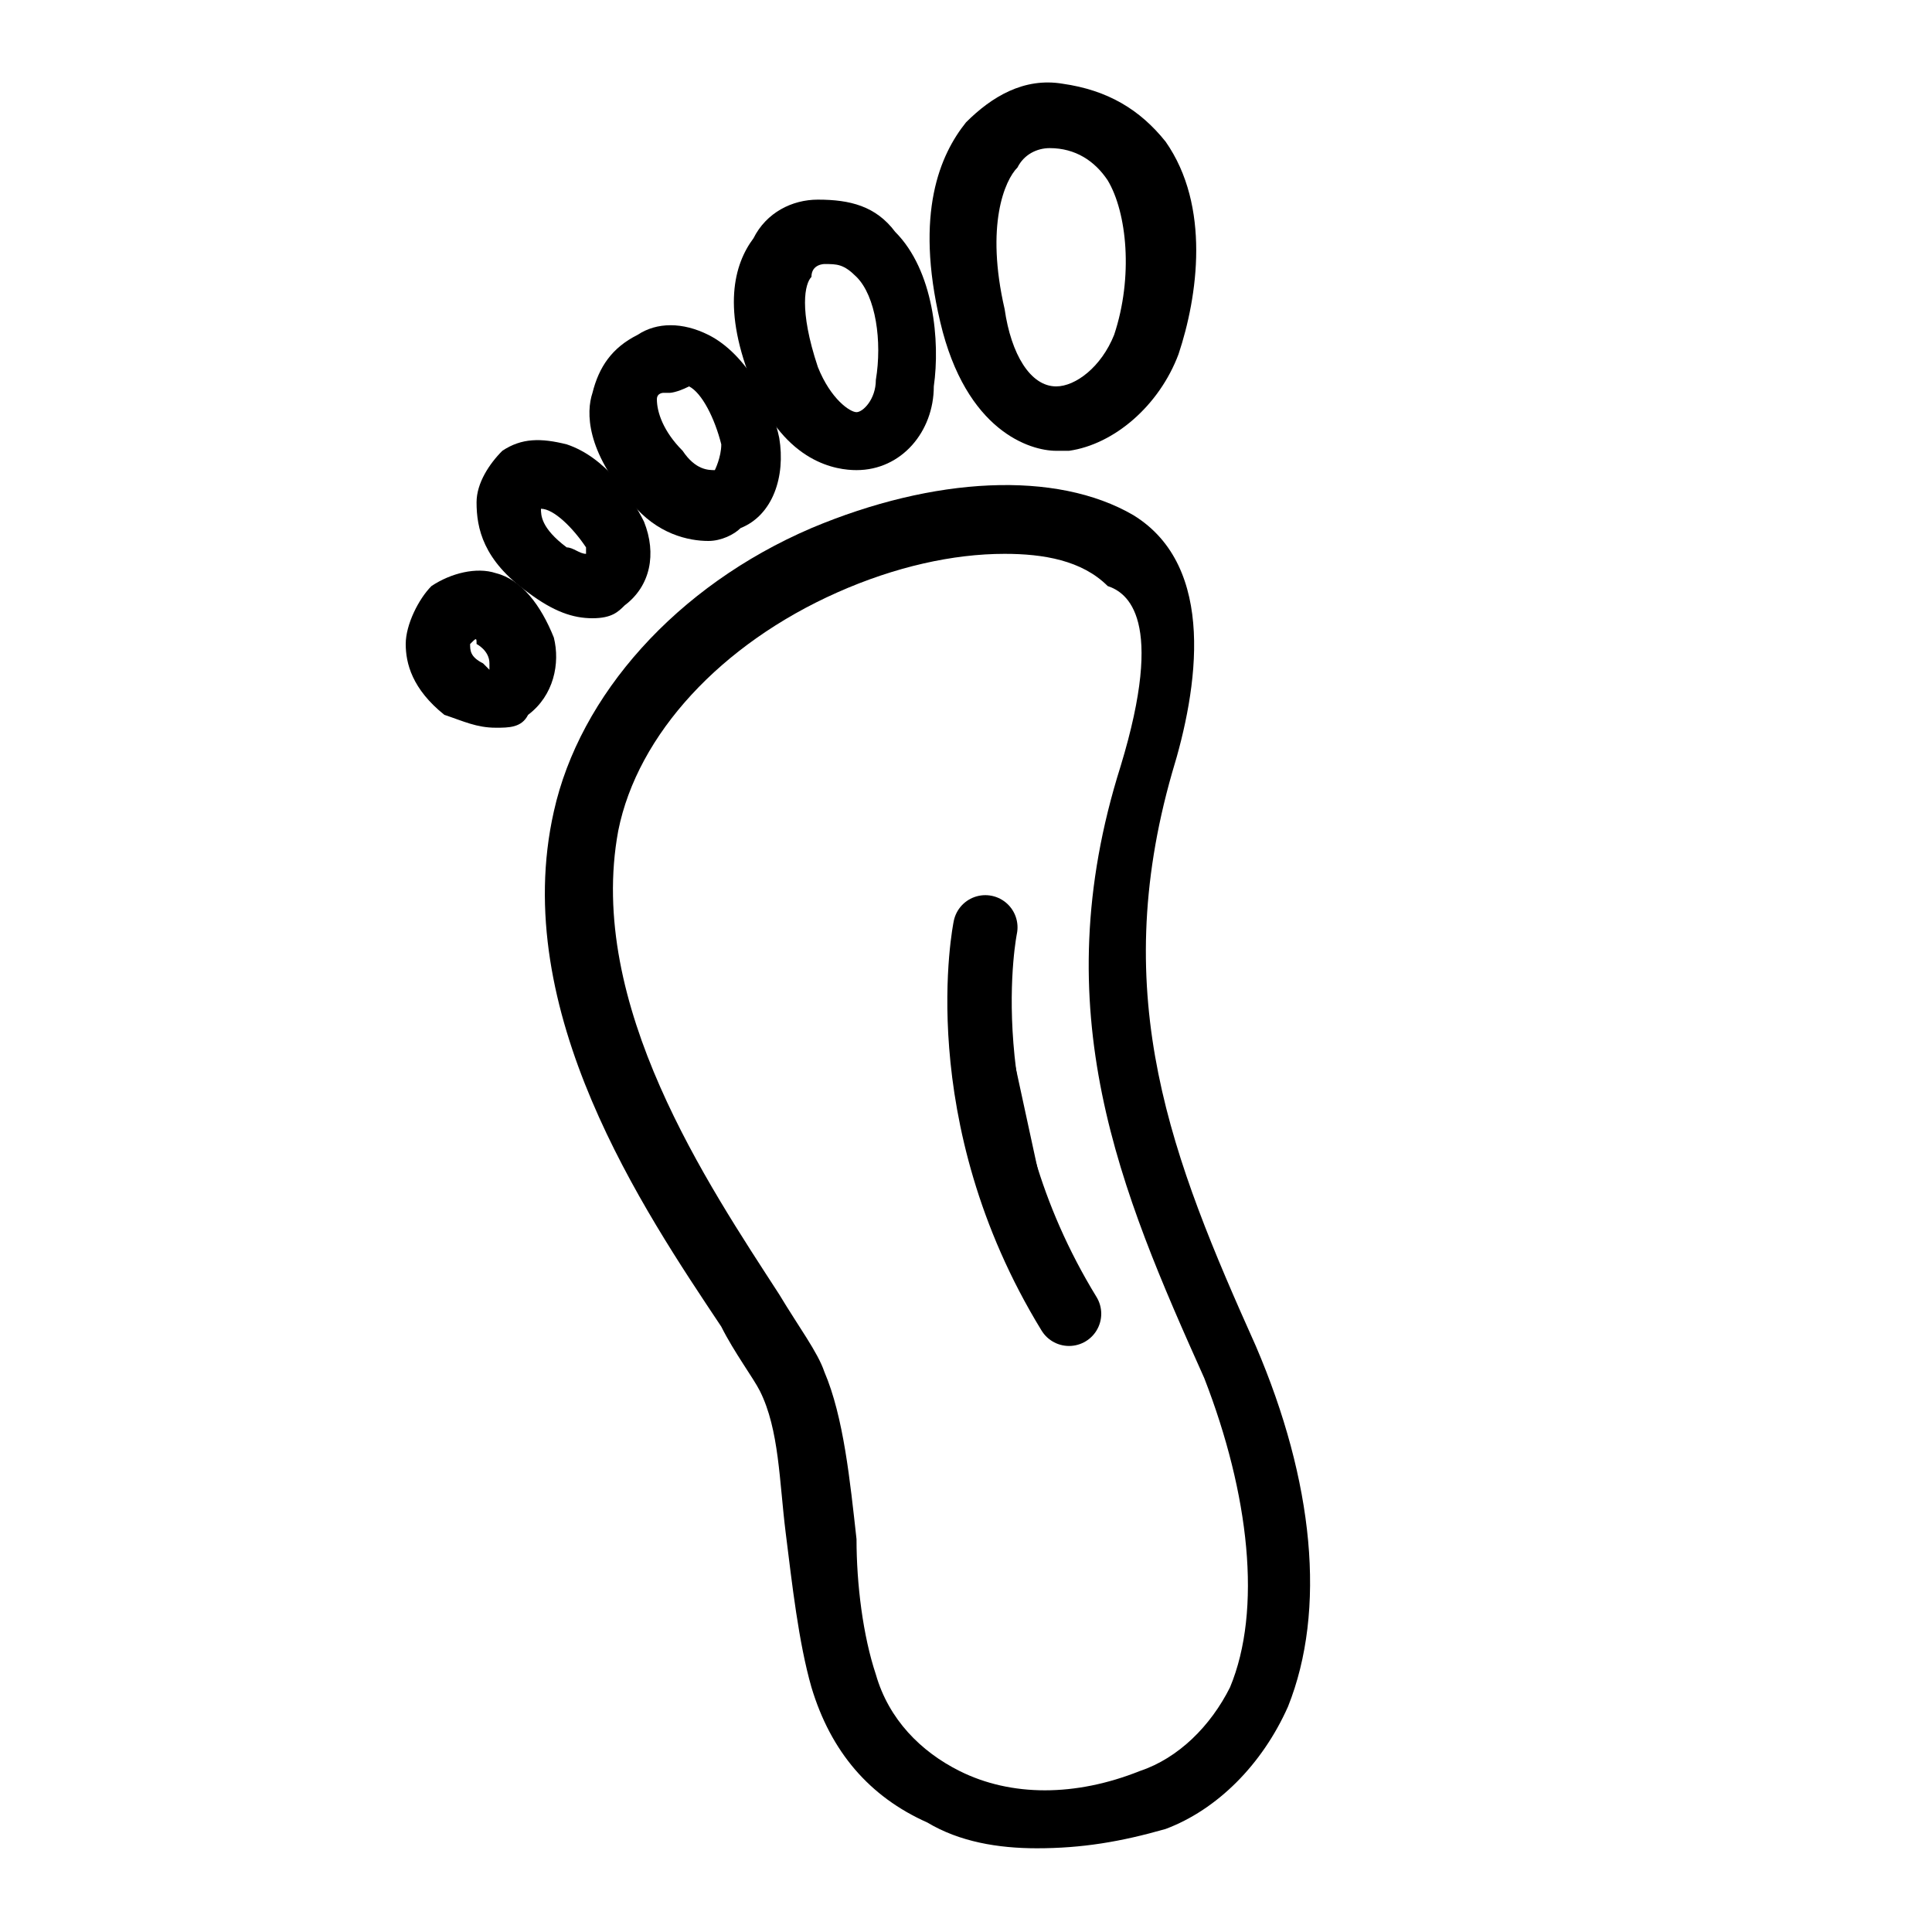 <?xml version="1.0" encoding="utf-8"?>
<svg version="1.1" id="Layer_1" xmlns="http://www.w3.org/2000/svg" xmlns:xlink="http://www.w3.org/1999/xlink" x="0px" y="0px"
	 viewBox="0 0 30 30" style="enable-background:new 0 0 30 30;" xml:space="preserve">
<g>
	<path d="M16.1,28.7c-0.6,0-1.2-0.1-1.7-0.4c-0.9-0.4-1.5-1.1-1.8-2.1c-0.2-0.7-0.3-1.6-0.4-2.4c-0.1-0.8-0.1-1.6-0.4-2.2
		c-0.1-0.2-0.4-0.6-0.6-1c-1.2-1.8-3.3-4.9-2.6-8c0.4-1.8,1.9-3.5,4-4.4c1.9-0.8,3.8-0.9,5-0.2l0,0c1.3,0.8,1,2.7,0.6,4
		c-1,3.5,0,6,1.3,8.9c0.9,2.1,1.1,4.1,0.5,5.6c-0.4,0.9-1.1,1.6-1.9,1.9C17.4,28.6,16.8,28.7,16.1,28.7z M15.6,8.6
		c-0.8,0-1.7,0.2-2.6,0.6c-1.8,0.8-3.1,2.2-3.4,3.7c-0.5,2.7,1.4,5.5,2.5,7.2c0.3,0.5,0.6,0.9,0.7,1.2c0.3,0.7,0.4,1.7,0.5,2.6
		c0,0.7,0.1,1.5,0.3,2.1c0.2,0.7,0.7,1.2,1.3,1.5c0.8,0.4,1.8,0.4,2.8,0c0.6-0.2,1.1-0.7,1.4-1.3c0.5-1.2,0.3-3-0.4-4.8
		c-1.3-2.9-2.5-5.7-1.3-9.5c0.7-2.3,0.1-2.7-0.2-2.8l0,0C16.8,8.7,16.2,8.6,15.6,8.6z"/>
	<path d="M16.6,7c-0.1,0-0.1,0-0.2,0C16,7,15,6.7,14.6,5c-0.4-1.7,0-2.6,0.4-3.1c0.4-0.4,0.9-0.7,1.5-0.6l0,0
		c0.7,0.1,1.2,0.4,1.6,0.9c0.7,1,0.5,2.4,0.2,3.3C18,6.3,17.3,6.9,16.6,7z M16.3,2.3c-0.2,0-0.4,0.1-0.5,0.3
		c-0.2,0.2-0.5,0.9-0.2,2.2C15.7,5.5,16,6,16.4,6c0.3,0,0.7-0.3,0.9-0.8c0.3-0.9,0.2-1.9-0.1-2.4C17,2.5,16.7,2.3,16.3,2.3
		C16.3,2.3,16.3,2.3,16.3,2.3z"/>
	<path d="M13.3,7.3c-0.3,0-1.1-0.1-1.6-1.3c-0.5-1.2-0.3-1.9,0-2.3c0.2-0.4,0.6-0.6,1-0.6l0,0c0,0,0,0,0,0c0.5,0,0.9,0.1,1.2,0.5
		c0.6,0.6,0.7,1.7,0.6,2.4C14.5,6.7,14,7.3,13.3,7.3C13.3,7.3,13.3,7.3,13.3,7.3z M12.8,4.1c0,0-0.2,0-0.2,0.2
		c-0.1,0.1-0.2,0.5,0.1,1.4c0.2,0.5,0.5,0.7,0.6,0.7c0.1,0,0.3-0.2,0.3-0.5c0.1-0.6,0-1.3-0.3-1.6C13.1,4.1,13,4.1,12.8,4.1
		C12.8,4.1,12.8,4.1,12.8,4.1L12.8,4.1z"/>
	<path d="M11,8.4c-0.3,0-0.8-0.1-1.2-0.6C9.1,7,9.1,6.4,9.2,6.1c0.1-0.4,0.3-0.7,0.7-0.9C10.2,5,10.6,5,11,5.2
		c0.6,0.3,1,1.1,1.1,1.6c0.1,0.6-0.1,1.2-0.6,1.4C11.4,8.3,11.2,8.4,11,8.4z M10.4,6.1c0,0-0.1,0-0.1,0l0,0c0,0-0.1,0-0.1,0.1
		c0,0.2,0.1,0.5,0.4,0.8c0.2,0.3,0.4,0.3,0.5,0.3c0,0,0.1-0.2,0.1-0.4c-0.1-0.4-0.3-0.8-0.5-0.9C10.5,6.1,10.4,6.1,10.4,6.1z"/>
	<path d="M9.2,9.6c-0.3,0-0.6-0.1-1-0.4C7.5,8.7,7.4,8.2,7.4,7.8c0-0.3,0.2-0.6,0.4-0.8c0.3-0.2,0.6-0.2,1-0.1
		c0.6,0.2,1,0.8,1.2,1.2c0.2,0.5,0.1,1-0.3,1.3C9.6,9.5,9.5,9.6,9.2,9.6z M8.4,7.9c0,0.1,0,0.3,0.4,0.6C8.9,8.5,9,8.6,9.1,8.6
		c0,0,0-0.1,0-0.1C8.9,8.2,8.6,7.9,8.4,7.9C8.4,7.9,8.4,7.9,8.4,7.9z M8.4,7.9L8.4,7.9L8.4,7.9z"/>
	<path d="M7.7,11.3c-0.3,0-0.5-0.1-0.8-0.2c-0.5-0.4-0.6-0.8-0.6-1.1c0-0.3,0.2-0.7,0.4-0.9l0,0c0.3-0.2,0.7-0.3,1-0.2
		c0.4,0.1,0.7,0.5,0.9,1c0.1,0.4,0,0.9-0.4,1.2C8.1,11.3,7.9,11.3,7.7,11.3z M7.3,10C7.3,10,7.3,10,7.3,10c0,0.1,0,0.2,0.2,0.3
		c0.1,0.1,0.1,0.1,0.1,0.1c0,0,0-0.1,0-0.1c0-0.2-0.2-0.3-0.2-0.3C7.4,9.9,7.4,9.9,7.3,10L7.3,10z"/>
</g>
<path style="stroke:#000000;stroke-linecap:round;" d="M15.3,14.4c0,0-0.6,2.9,1.3,6"/>
</svg>

